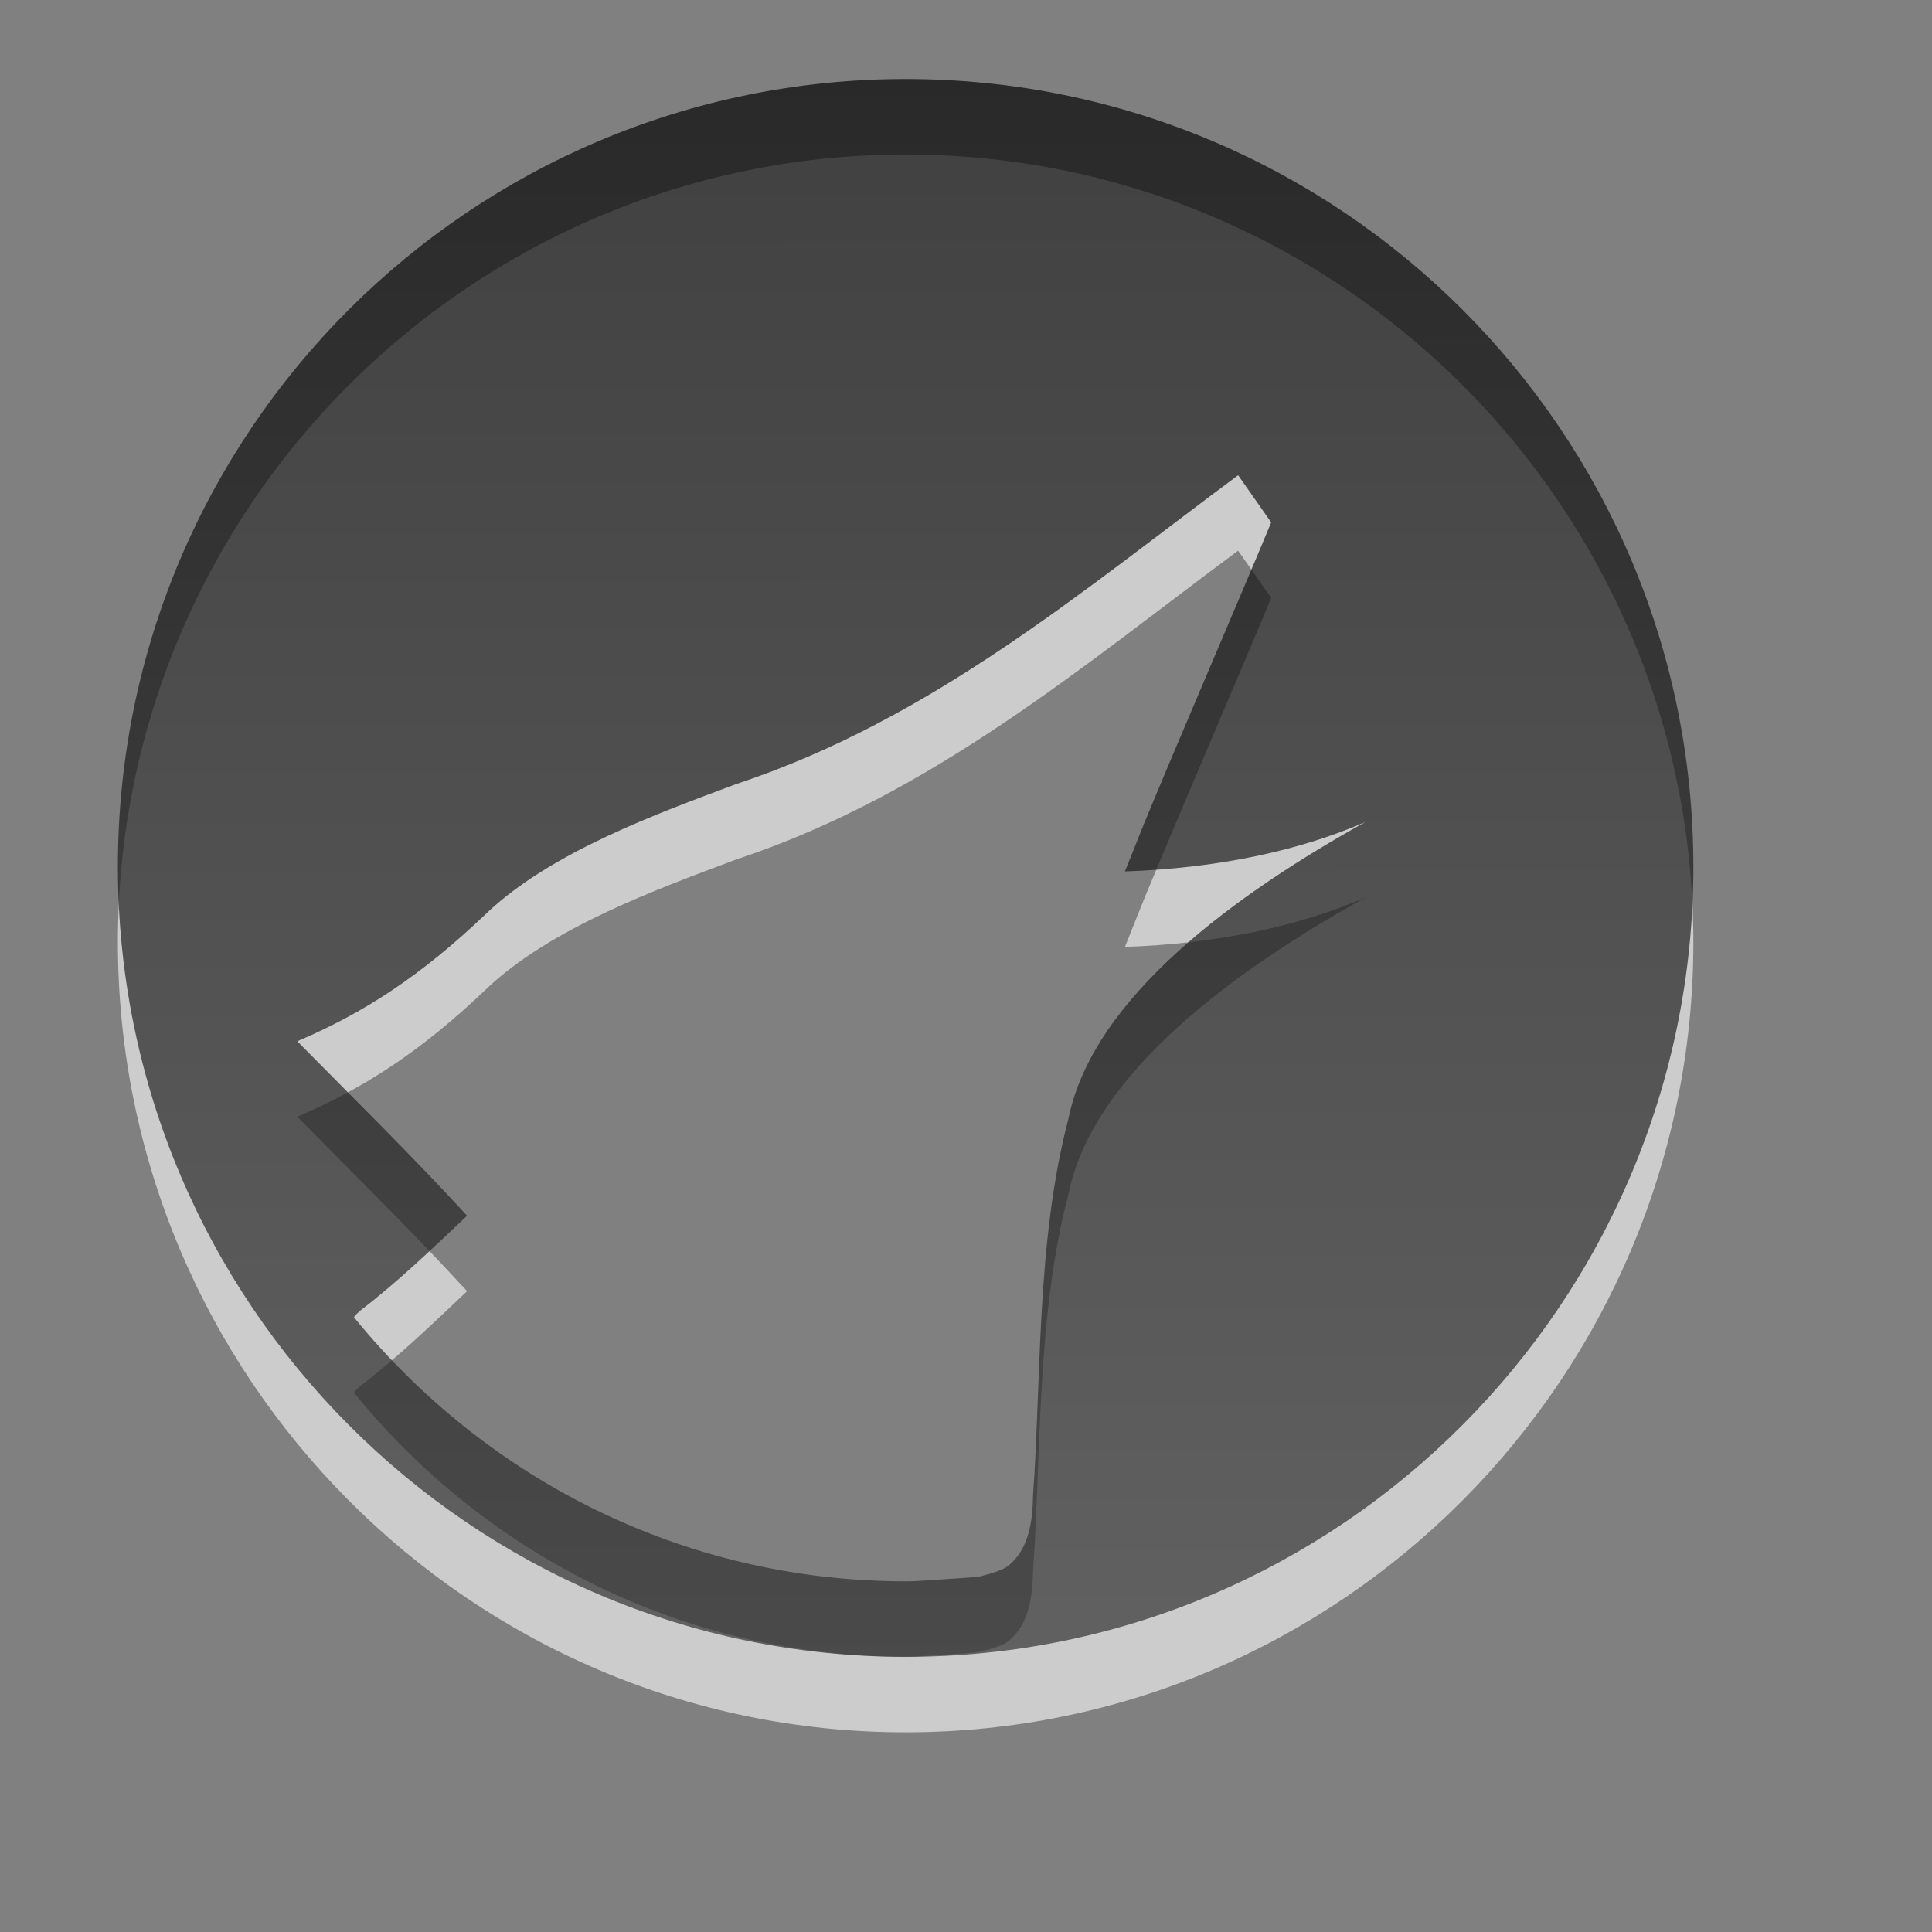 <?xml version="1.0" encoding="UTF-8" standalone="no"?>
<!-- Created using Karbon14, part of koffice: http://www.koffice.org/karbon -->

<svg
   xmlns:dc="http://purl.org/dc/elements/1.1/"
   xmlns:cc="http://creativecommons.org/ns#"
   xmlns:rdf="http://www.w3.org/1999/02/22-rdf-syntax-ns#"
   xmlns:svg="http://www.w3.org/2000/svg"
   xmlns="http://www.w3.org/2000/svg"
   xmlns:xlink="http://www.w3.org/1999/xlink"
   xmlns:sodipodi="http://sodipodi.sourceforge.net/DTD/sodipodi-0.dtd"
   xmlns:inkscape="http://www.inkscape.org/namespaces/inkscape"
   width="19.2pt"
   height="19.2pt"
   id="svg2"
   version="1.1"
   inkscape:version="0.48.2 r9819"
   sodipodi:docname="amarok.svg">
  <rect width="100%" height="100%" fill="#808080" stroke="none"/>
  <sodipodi:namedview
     pagecolor="#000000"
     bordercolor="#666666"
     borderopacity="1"
     objecttolerance="10"
     gridtolerance="10"
     guidetolerance="10"
     inkscape:pageopacity="0.23137255"
     inkscape:pageshadow="2"
     inkscape:window-width="1360"
     inkscape:window-height="713"
     id="namedview28"
     showgrid="false"
     inkscape:zoom="8"
     inkscape:cx="-10.913975"
     inkscape:cy="11.366161"
     inkscape:window-x="-2"
     inkscape:window-y="-3"
     inkscape:window-maximized="1"
     inkscape:current-layer="svg2" />
  <defs
     id="defs4">
    <linearGradient
       id="linearGradient3792">
      <stop
         style="stop-color:#000000;stop-opacity:1;"
         offset="0"
         id="stop3794" />
      <stop
         style="stop-color:#363636;stop-opacity:1;"
         offset="1"
         id="stop3796" />
    </linearGradient>
    <linearGradient
       id="defitem7"
       gradientUnits="objectBoundingBox"
       x1="0.829"
       y1="1.051"
       x2="0.825"
       y2="-0.038"
       spreadMethod="pad">
      <stop
         stop-color="#acacac"
         offset="0.016"
         stop-opacity="1"
         id="stop7" />
      <stop
         stop-color="#ececec"
         offset="1"
         stop-opacity="1"
         id="stop9" />
    </linearGradient>
    <linearGradient
       id="defitem8"
       gradientUnits="objectBoundingBox"
       x1="0.52"
       y1="1.051"
       x2="0.513"
       y2="-0.034"
       spreadMethod="pad">
      <stop
         stop-color="#ababab"
         offset="0"
         stop-opacity="1"
         id="stop12" />
      <stop
         stop-color="#ededed"
         offset="1"
         stop-opacity="1"
         id="stop14" />
    </linearGradient>
    <linearGradient
       id="defitem9"
       gradientUnits="objectBoundingBox"
       x1="0.561"
       y1="0.012"
       x2="0.548"
       y2="1.011"
       spreadMethod="pad">
      <stop
         stop-color="#989b9c"
         offset="0"
         stop-opacity="1"
         id="stop17" />
      <stop
         stop-color="#ffffff"
         offset="1"
         stop-opacity="1"
         id="stop19" />
    </linearGradient>
    <linearGradient
       inkscape:collect="always"
       xlink:href="#linearGradient4249"
       id="linearGradient3385"
       gradientUnits="userSpaceOnUse"
       x1="-208.5"
       y1="221.362"
       x2="-208.5"
       y2="224.362" />
    <linearGradient
       id="linearGradient4249">
      <stop
         id="stop4251"
         offset="0"
         style="stop-color:#ffffff;stop-opacity:1;" />
      <stop
         style="stop-color:#ffffff;stop-opacity:0.784;"
         offset="0.47"
         id="stop4253" />
      <stop
         id="stop4255"
         offset="0.751"
         style="stop-color:#ffffff;stop-opacity:0.588;" />
      <stop
         id="stop4257"
         offset="1"
         style="stop-color:#ffffff;stop-opacity:1;" />
    </linearGradient>
    <linearGradient
       id="linearGradient3245">
      <stop
         id="stop3247"
         offset="0"
         style="stop-color:#ffffff;stop-opacity:1;" />
      <stop
         style="stop-color:#ffffff;stop-opacity:0.784;"
         offset="0.47"
         id="stop3249" />
      <stop
         id="stop3251"
         offset="0.751"
         style="stop-color:#ffffff;stop-opacity:0.392;" />
      <stop
         id="stop3253"
         offset="1"
         style="stop-color:#ffffff;stop-opacity:1;" />
    </linearGradient>
    <linearGradient
       id="linearGradient3256">
      <stop
         id="stop3258"
         offset="0"
         style="stop-color:#ffffff;stop-opacity:1;" />
      <stop
         style="stop-color:#ffffff;stop-opacity:0.784;"
         offset="0.47"
         id="stop3260" />
      <stop
         id="stop3262"
         offset="0.751"
         style="stop-color:#ffffff;stop-opacity:0.392;" />
      <stop
         id="stop3264"
         offset="1"
         style="stop-color:#ffffff;stop-opacity:1;" />
    </linearGradient>
    <linearGradient
       inkscape:collect="always"
       xlink:href="#linearGradient4249"
       id="linearGradient3391"
       gradientUnits="userSpaceOnUse"
       gradientTransform="translate(-28.492,123.451)"
       x1="-185.875"
       y1="208.828"
       x2="-166.312"
       y2="208.828" />
    <linearGradient
       id="linearGradient3267">
      <stop
         id="stop3269"
         offset="0"
         style="stop-color:#ffffff;stop-opacity:1;" />
      <stop
         style="stop-color:#ffffff;stop-opacity:0.784;"
         offset="0.47"
         id="stop3271" />
      <stop
         id="stop3273"
         offset="0.751"
         style="stop-color:#ffffff;stop-opacity:0.392;" />
      <stop
         id="stop3275"
         offset="1"
         style="stop-color:#ffffff;stop-opacity:1;" />
    </linearGradient>
    <linearGradient
       inkscape:collect="always"
       xlink:href="#linearGradient4249"
       id="linearGradient3970"
       gradientUnits="userSpaceOnUse"
       x1="-46.034"
       y1="15.221"
       x2="-32.368"
       y2="15.221"
       gradientTransform="translate(-50.16,0.728)" />
    <linearGradient
       inkscape:collect="always"
       xlink:href="#linearGradient4249"
       id="linearGradient3992"
       gradientUnits="userSpaceOnUse"
       x1="-46.034"
       y1="15.221"
       x2="-32.368"
       y2="15.221" />
    <linearGradient
       inkscape:collect="always"
       xlink:href="#linearGradient4249"
       id="linearGradient4006"
       x1="2.745"
       y1="12.168"
       x2="21.53"
       y2="12.168"
       gradientUnits="userSpaceOnUse" />
    <linearGradient
       inkscape:collect="always"
       xlink:href="#linearGradient4249"
       id="linearGradient3020"
       gradientUnits="userSpaceOnUse"
       x1="2.745"
       y1="12.168"
       x2="21.53"
       y2="12.168" />
    <linearGradient
       inkscape:collect="always"
       xlink:href="#linearGradient3792"
       id="linearGradient3798"
       x1="24.138"
       y1="-0.103"
       x2="24.153"
       y2="24.115"
       gradientUnits="userSpaceOnUse" />
    <linearGradient
       inkscape:collect="always"
       xlink:href="#linearGradient3792"
       id="linearGradient3806"
       gradientUnits="userSpaceOnUse"
       x1="24.138"
       y1="-0.103"
       x2="24.153"
       y2="24.115" />
  </defs>
  <path
     transform="matrix(1.333,0,0,1.333,207.289,-271.349)"
     d="m -207,222.862 a 1.5,1.5 0 1 1 -3,0 1.5,1.5 0 1 1 3,0 z"
     sodipodi:ry="1.5"
     sodipodi:rx="1.5"
     sodipodi:cy="222.86218"
     sodipodi:cx="-208.5"
     id="path4305"
     style="fill:url(#linearGradient3385);fill-opacity:1;stroke:none"
     sodipodi:type="arc" />
  <g
     id="amarok"
     inkscape:label="#g3810">
    <rect
       y="0"
       x="0"
       height="24"
       width="24"
       id="rect3808"
       style="opacity:1;fill:#ffffff;fill-opacity:0.004;fill-rule:evenodd;stroke:none" />
    <g
       transform="translate(-0.125,-0.859)"
       id="g3802">
      <path
         sodipodi:nodetypes="sssssccccccccscsssccccscc"
         inkscape:connector-curvature="0"
         id="path3800"
         d="m 12.125,2.906 c -5.763,0 -10.438,4.675 -10.438,10.438 0,5.763 4.675,10.469 10.438,10.469 5.763,0 10.438,-4.706 10.438,-10.469 0,-5.763 -4.675,-10.438 -10.438,-10.438 z m 4.406,5.25 0.438,0.625 c -0.495,1.191 -1.217,2.856 -1.688,4 l -0.25,0.625 c 1.226,-0.042 2.315,-0.274 3.188,-0.656 -1.694,0.945 -3.612,2.312 -3.938,3.938 -0.426,1.621 -0.357,3.473 -0.469,5 l 0,0.031 c -0.01,0.509 -0.155,0.739 -0.312,0.875 -0.069,0.06 -0.177,0.092 -0.281,0.125 -0.043,0.005 -0.082,0.027 -0.125,0.031 -0.133,0.014 -0.271,0.023 -0.406,0.031 -0.187,0.011 -0.373,0.031 -0.562,0.031 -2.961,0 -5.582,-1.372 -7.312,-3.5 0.023,-0.031 0.058,-0.064 0.094,-0.094 0.5,-0.384 0.95,-0.819 1.406,-1.25 -0.727,-0.793 -1.496,-1.546 -2.25,-2.312 0.881,-0.375 1.64,-0.867 2.5,-1.688 0.86,-0.82 2.285,-1.333 3.312,-1.719 2.603,-0.861 4.608,-2.578 6.656,-4.094 z"
         style="font-size:medium;font-style:normal;font-variant:normal;font-weight:normal;font-stretch:normal;text-indent:0;text-align:start;text-decoration:none;line-height:normal;letter-spacing:normal;word-spacing:normal;text-transform:none;direction:ltr;block-progression:tb;writing-mode:lr-tb;text-anchor:start;baseline-shift:baseline;opacity:0.6;color:#000000;fill:#ffffff;fill-opacity:1;stroke:none;stroke-width:1.032px;marker:none;visibility:visible;display:inline;overflow:visible;enable-background:accumulate;font-family:Sans;-inkscape-font-specification:Sans" />
      <path
         style="font-size:medium;font-style:normal;font-variant:normal;font-weight:normal;font-stretch:normal;text-indent:0;text-align:start;text-decoration:none;line-height:normal;letter-spacing:normal;word-spacing:normal;text-transform:none;direction:ltr;block-progression:tb;writing-mode:lr-tb;text-anchor:start;baseline-shift:baseline;opacity:0.7;color:#000000;fill:url(#linearGradient3806);fill-opacity:1;stroke:none;stroke-width:1.032px;marker:none;visibility:visible;display:inline;overflow:visible;enable-background:accumulate;font-family:Sans;-inkscape-font-specification:Sans"
         d="m 12.125,1.906 c -5.763,0 -10.438,4.675 -10.438,10.438 0,5.763 4.675,10.469 10.438,10.469 5.763,0 10.438,-4.706 10.438,-10.469 0,-5.763 -4.675,-10.438 -10.438,-10.438 z m 4.406,5.25 0.438,0.625 c -0.495,1.191 -1.217,2.856 -1.688,4 l -0.25,0.625 c 1.226,-0.042 2.315,-0.274 3.188,-0.656 -1.694,0.945 -3.612,2.312 -3.938,3.938 -0.426,1.621 -0.357,3.473 -0.469,5 l 0,0.031 c -0.01,0.509 -0.155,0.739 -0.312,0.875 -0.069,0.06 -0.177,0.092 -0.281,0.125 -0.043,0.005 -0.082,0.027 -0.125,0.031 -0.133,0.014 -0.271,0.023 -0.406,0.031 -0.187,0.011 -0.373,0.031 -0.562,0.031 -2.961,0 -5.582,-1.372 -7.312,-3.5 0.023,-0.031 0.058,-0.064 0.094,-0.094 0.5,-0.384 0.95,-0.819 1.406,-1.25 -0.727,-0.793 -1.496,-1.546 -2.25,-2.312 0.881,-0.375 1.64,-0.867 2.5,-1.688 C 7.422,12.148 8.847,11.635 9.875,11.25 12.478,10.389 14.483,8.672 16.531,7.156 z"
         id="meh"
         inkscape:connector-curvature="0"
         sodipodi:nodetypes="sssssccccccccscsssccccscc" />
    </g>
  </g>
</svg>
